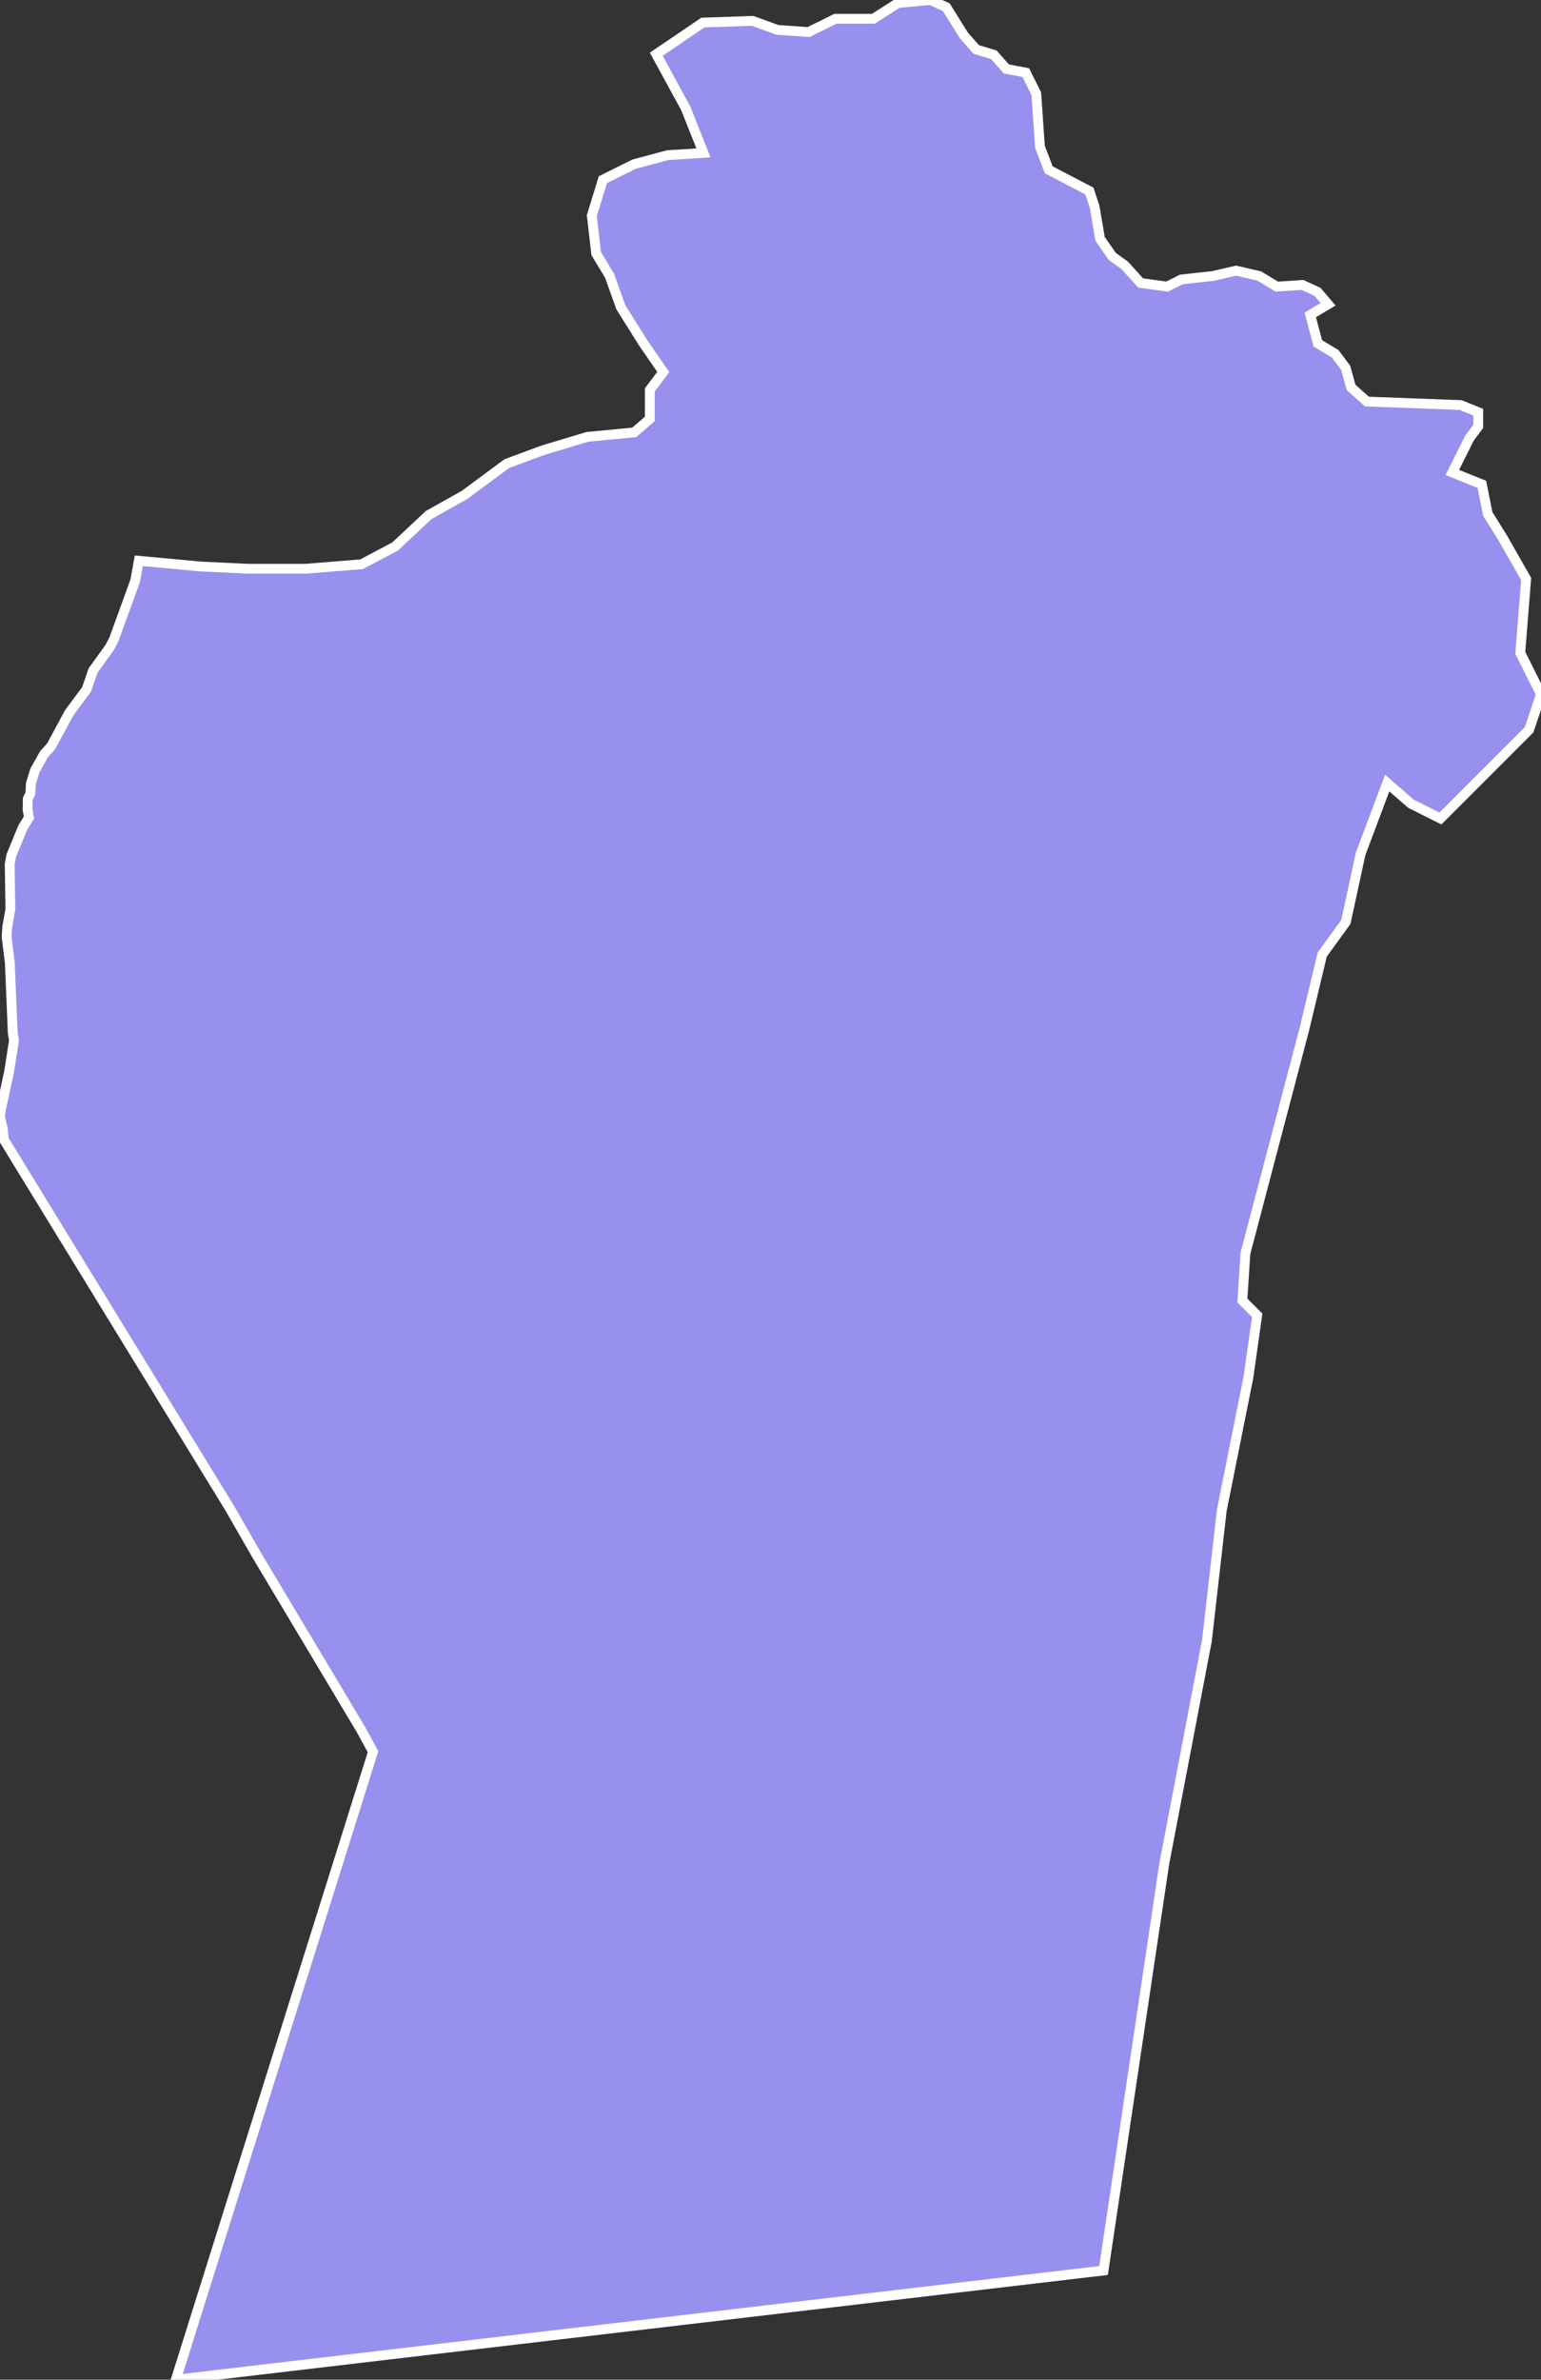 <svg xmlns="http://www.w3.org/2000/svg" viewBox="192.901 152.8 110.01 169.79" width="110.01" height="169.79">
            <rect x="192.901" y="152.8" width="110.01" height="169.79" fill="#333333" stroke="none"/>
            <path 
                d="m 202.811,192.81 4.42,0.41 3.35,0.16 4.14,0 3.99,-0.32 2.4,-1.27 2.39,-2.24 2.55,-1.43 3.03,-2.24 2.56,-0.95 3.19,-0.96 3.35,-0.32 1.11,-0.96 0,-2.07 0.96,-1.28 -1.43,-2.07 -1.6,-2.55 -0.8,-2.24 -0.96,-1.59 -0.31,-2.71 0.79,-2.56 2.24,-1.11 2.39,-0.64 2.55,-0.16 -1.27,-3.19 -2.1,-3.85 3.33,-2.26 3.55,-0.12 1.76,0.64 2.23,0.16 1.92,-0.95 2.71,0 1.75,-1.12 2.31,-0.22 0,0 1.14,0.51 1.26,2.02 0.88,1 1.26,0.38 0.89,1.01 1.39,0.26 0.75,1.51 0.26,3.79 0.63,1.64 2.9,1.51 0.38,1.14 0.38,2.27 0.88,1.26 0.88,0.63 1.14,1.26 1.89,0.26 1.01,-0.51 2.27,-0.25 1.64,-0.38 1.65,0.38 1.26,0.76 1.83,-0.12 1.07,0.49 0.76,0.89 -1.27,0.76 0.54,2.03 1.23,0.74 0.76,1.01 0.38,1.39 1.13,1.01 6.69,0.25 1.26,0.51 0,0 0,1.01 -0.62,0.83 -1.23,2.46 2.11,0.85 0.42,2.11 1.05,1.68 0,0 1.69,2.96 0,0 -0.42,5.27 1.48,2.96 -0.85,2.53 -6.33,6.33 -2.11,-1.06 -1.69,-1.47 -1.9,5.06 -1.05,4.85 -1.69,2.33 -1.26,5.27 -4.22,16.04 -0.22,3.37 1.06,1.06 -0.63,4.43 -1.9,9.49 -1.06,9.29 -3.04,15.89 -4.34,29.05 0,0 -66.23,7.79 0,0 14.08,-44.81 -0.87,-1.59 -7.44,-12.44 -1.93,-3.36 -16.12,-26.29 -0.06,-0.7 -0.21,-0.93 0.04,-0.39 0.61,-2.81 0.35,-2.25 -0.09,-0.52 -0.21,-5.03 -0.23,-1.82 0.05,-0.74 0.22,-1.23 -0.05,-3.21 0.12,-0.64 0.82,-1.99 0.44,-0.71 -0.1,-0.55 0.01,-0.77 0.19,-0.4 0.03,-0.69 0.29,-0.94 0.66,-1.18 0.5,-0.55 1.29,-2.39 1.24,-1.67 0.46,-1.34 1.18,-1.64 0.3,-0.56 1.53,-4.21 z" 
                fill="rgb(151, 144, 238)" 
                stroke="white" 
                stroke-width=".7px"
                title="Az̧ Z̧āhirah" 
                id="OM-ZA" 
            />
        </svg>